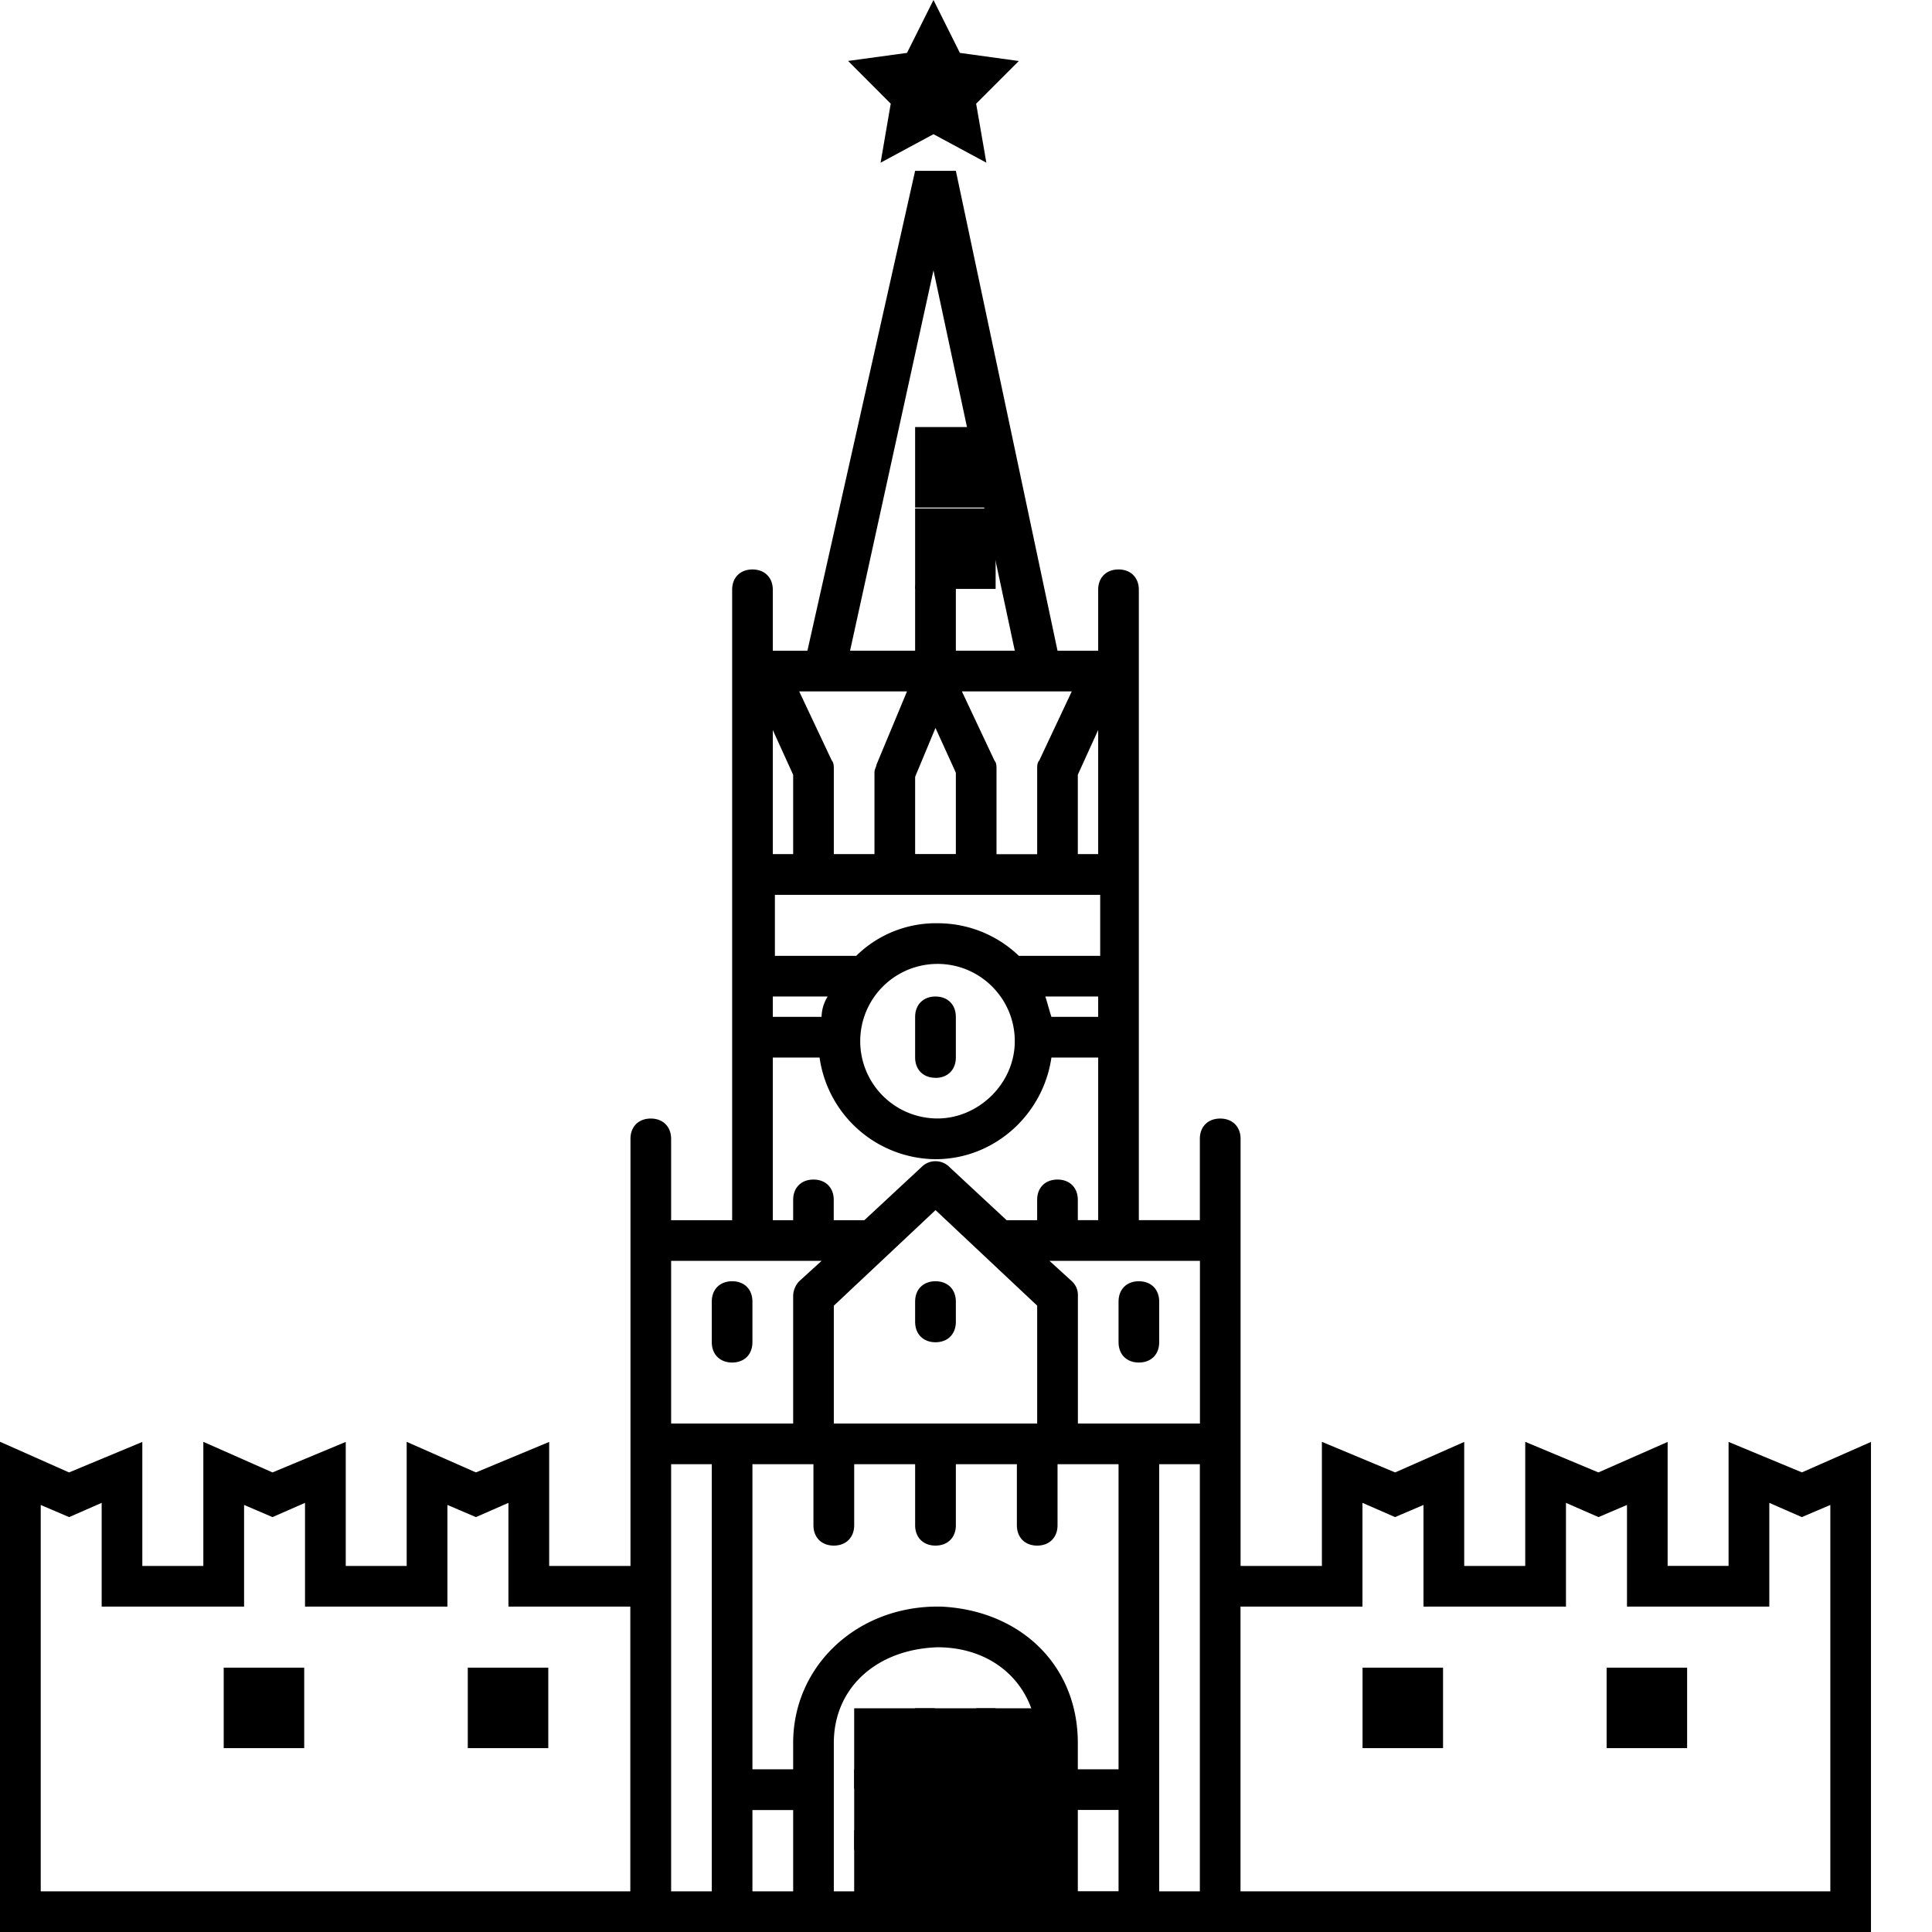 <svg xmlns="http://www.w3.org/2000/svg" width="24" height="24" viewBox="0 0 24 24">
    <g fill-rule="nonzero">
        <path d="M22.383 18.29l-.91-.378v1.54h-.757v-1.54l-.86.379-.909-.38v1.542h-.758v-1.541l-.858.379-.91-.38v1.542h-1.01v-5.306c0-.151-.102-.252-.253-.252-.152 0-.253.1-.253.252v1.01h-.758v-7.83c0-.152-.1-.253-.252-.253s-.253.1-.253.252v.758h-.505l-1.263-5.962h-.506L10.03 8.084H9.6v-.758c0-.151-.101-.252-.253-.252-.151 0-.252.1-.252.252v7.832h-.758v-1.01c0-.152-.101-.253-.253-.253-.151 0-.252.1-.252.252v5.306h-1.01v-1.541l-.91.379-.86-.38v1.542h-.757v-1.541l-.91.379-.859-.38v1.542h-.758v-1.541l-.91.379L0 17.91V24H23.242v-6.088l-.859.379zm-7.478-.606H13.39v-1.591a.23.23 0 0 0-.075-.177l-.278-.253h1.869v2.021zm-4.547 3.967c0-.683.53-1.163 1.288-1.188.733 0 1.238.505 1.238 1.188v1.844h-2.526V21.65zm3.031.833h.506v1.01h-.506v-1.01zm.506-.505h-.506v-.328c0-.96-.707-1.643-1.692-1.693H11.622h-.026c-.985.025-1.743.758-1.743 1.693v.328h-.506v-3.79h.758v.758c0 .152.101.253.253.253.151 0 .253-.101.253-.253v-.758h.757v.758c0 .152.101.253.253.253s.253-.101.253-.253v-.758h.758v.758c0 .152.1.253.252.253s.253-.101.253-.253v-.758h.758v3.79zm-5.558-6.316H10.206l-.278.253a.273.273 0 0 0-.075.177v1.591H8.337v-2.02zm3.284-.631l1.263 1.187v1.465h-2.526V16.22l1.263-1.187zm1.44-2.4c-.025-.076-.05-.177-.076-.253h.657v.253h-.58zm-2.855 0H9.6v-.253h.682a.487.487 0 0 0-.076.253zm1.061-4.043l-.379.91c0 .025-.025.05-.025.101v1.01h-.505V9.55c0-.026 0-.076-.025-.102l-.405-.859h1.34zm2.047 0l-.405.86c-.025.025-.025.075-.025.1v1.062h-.505V9.549c0-.025 0-.075-.025-.1l-.405-.86h1.365zm-.657 3.285a1.455 1.455 0 0 0-1.01-.405 1.41 1.41 0 0 0-1.011.405h-1.01v-.758h4.041v.758h-1.01zM9.853 10.61H9.6V9.069l.253.556v.986zm1.515-.96l.253-.607.253.556v1.01h-.506v-.96zm2.021.96v-.986l.253-.556v1.542h-.253zm-1.743 1.364c.53 0 .96.43.96.96s-.454.96-.96.96a.96.96 0 1 1 0-1.92zm-.05-8.615l1.01 4.724h-.732v-.758c0-.151-.101-.252-.253-.252s-.253.1-.253.252v.758h-.808l1.036-4.724zM9.6 13.137h.581a1.468 1.468 0 0 0 1.44 1.263c.733 0 1.339-.556 1.44-1.263h.581v2.02h-.253v-.252c0-.151-.1-.252-.252-.252s-.253.1-.253.252v.253h-.379l-.707-.657a.244.244 0 0 0-.354 0l-.707.657h-.38v-.253c0-.151-.1-.252-.252-.252-.151 0-.252.1-.252.252v.253H9.6v-2.021zM.505 18.695l.354.151.404-.177V19.958h1.769v-1.263l.353.151.404-.177v1.289H5.558v-1.263l.354.151.404-.177v1.289H7.83v3.537H.506v-4.8zm7.832 4.8v-5.306h.505v5.306h-.505zm1.01-1.01h.506v1.01h-.506v-1.01zm5.053 1.01v-5.306h.505v5.306H14.4zm8.337 0H15.41v-3.537h1.515v-1.289l.405.177.353-.151v1.263H19.453v-1.289l.404.177.354-.151v1.263H21.979v-1.289l.404.177.354-.151v4.8zM10.939 2.021l.657-.354.657.354-.127-.733.53-.53-.732-.101L11.596 0l-.329.657-.732.1.53.531z"/>
        <path d="M11.621 13.39c.152 0 .253-.102.253-.253v-.505c0-.152-.101-.253-.253-.253s-.253.101-.253.253v.505c0 .151.101.252.253.252zM10.611 21.979h1v1h-1z"/>
        <path d="M11.368 21.979h1v1h-1z"/>
        <path d="M12.126 21.979h1v1h-1zM10.611 21.221h1v1h-1z"/>
        <path d="M11.368 21.221h1v1h-1z"/>
        <path d="M12.126 21.221h1v1h-1zM10.611 22.737h1v1h-1z"/>
        <path d="M11.368 22.737h1v1h-1z"/>
        <path d="M12.126 22.737h1v1h-1zM11.621 16.674c.152 0 .253-.101.253-.253v-.253c0-.151-.101-.252-.253-.252s-.253.1-.253.252v.253c0 .152.101.253.253.253zM13.895 16.674c0 .151.1.252.252.252s.253-.1.253-.252v-.506c0-.151-.101-.252-.253-.252-.151 0-.252.1-.252.252v.506zM9.347 16.674v-.506c0-.151-.1-.252-.252-.252s-.253.1-.253.252v.506c0 .151.101.252.253.252.151 0 .252-.1.252-.252zM16.926 20.716h1v1h-1zM19.958 20.716h1v1h-1zM2.779 20.716h1v1h-1zM5.811 20.716h1v1h-1zM11.368 6.316h1v1h-1zM11.368 5.305h1v1h-1z"/>
    </g>
</svg>

